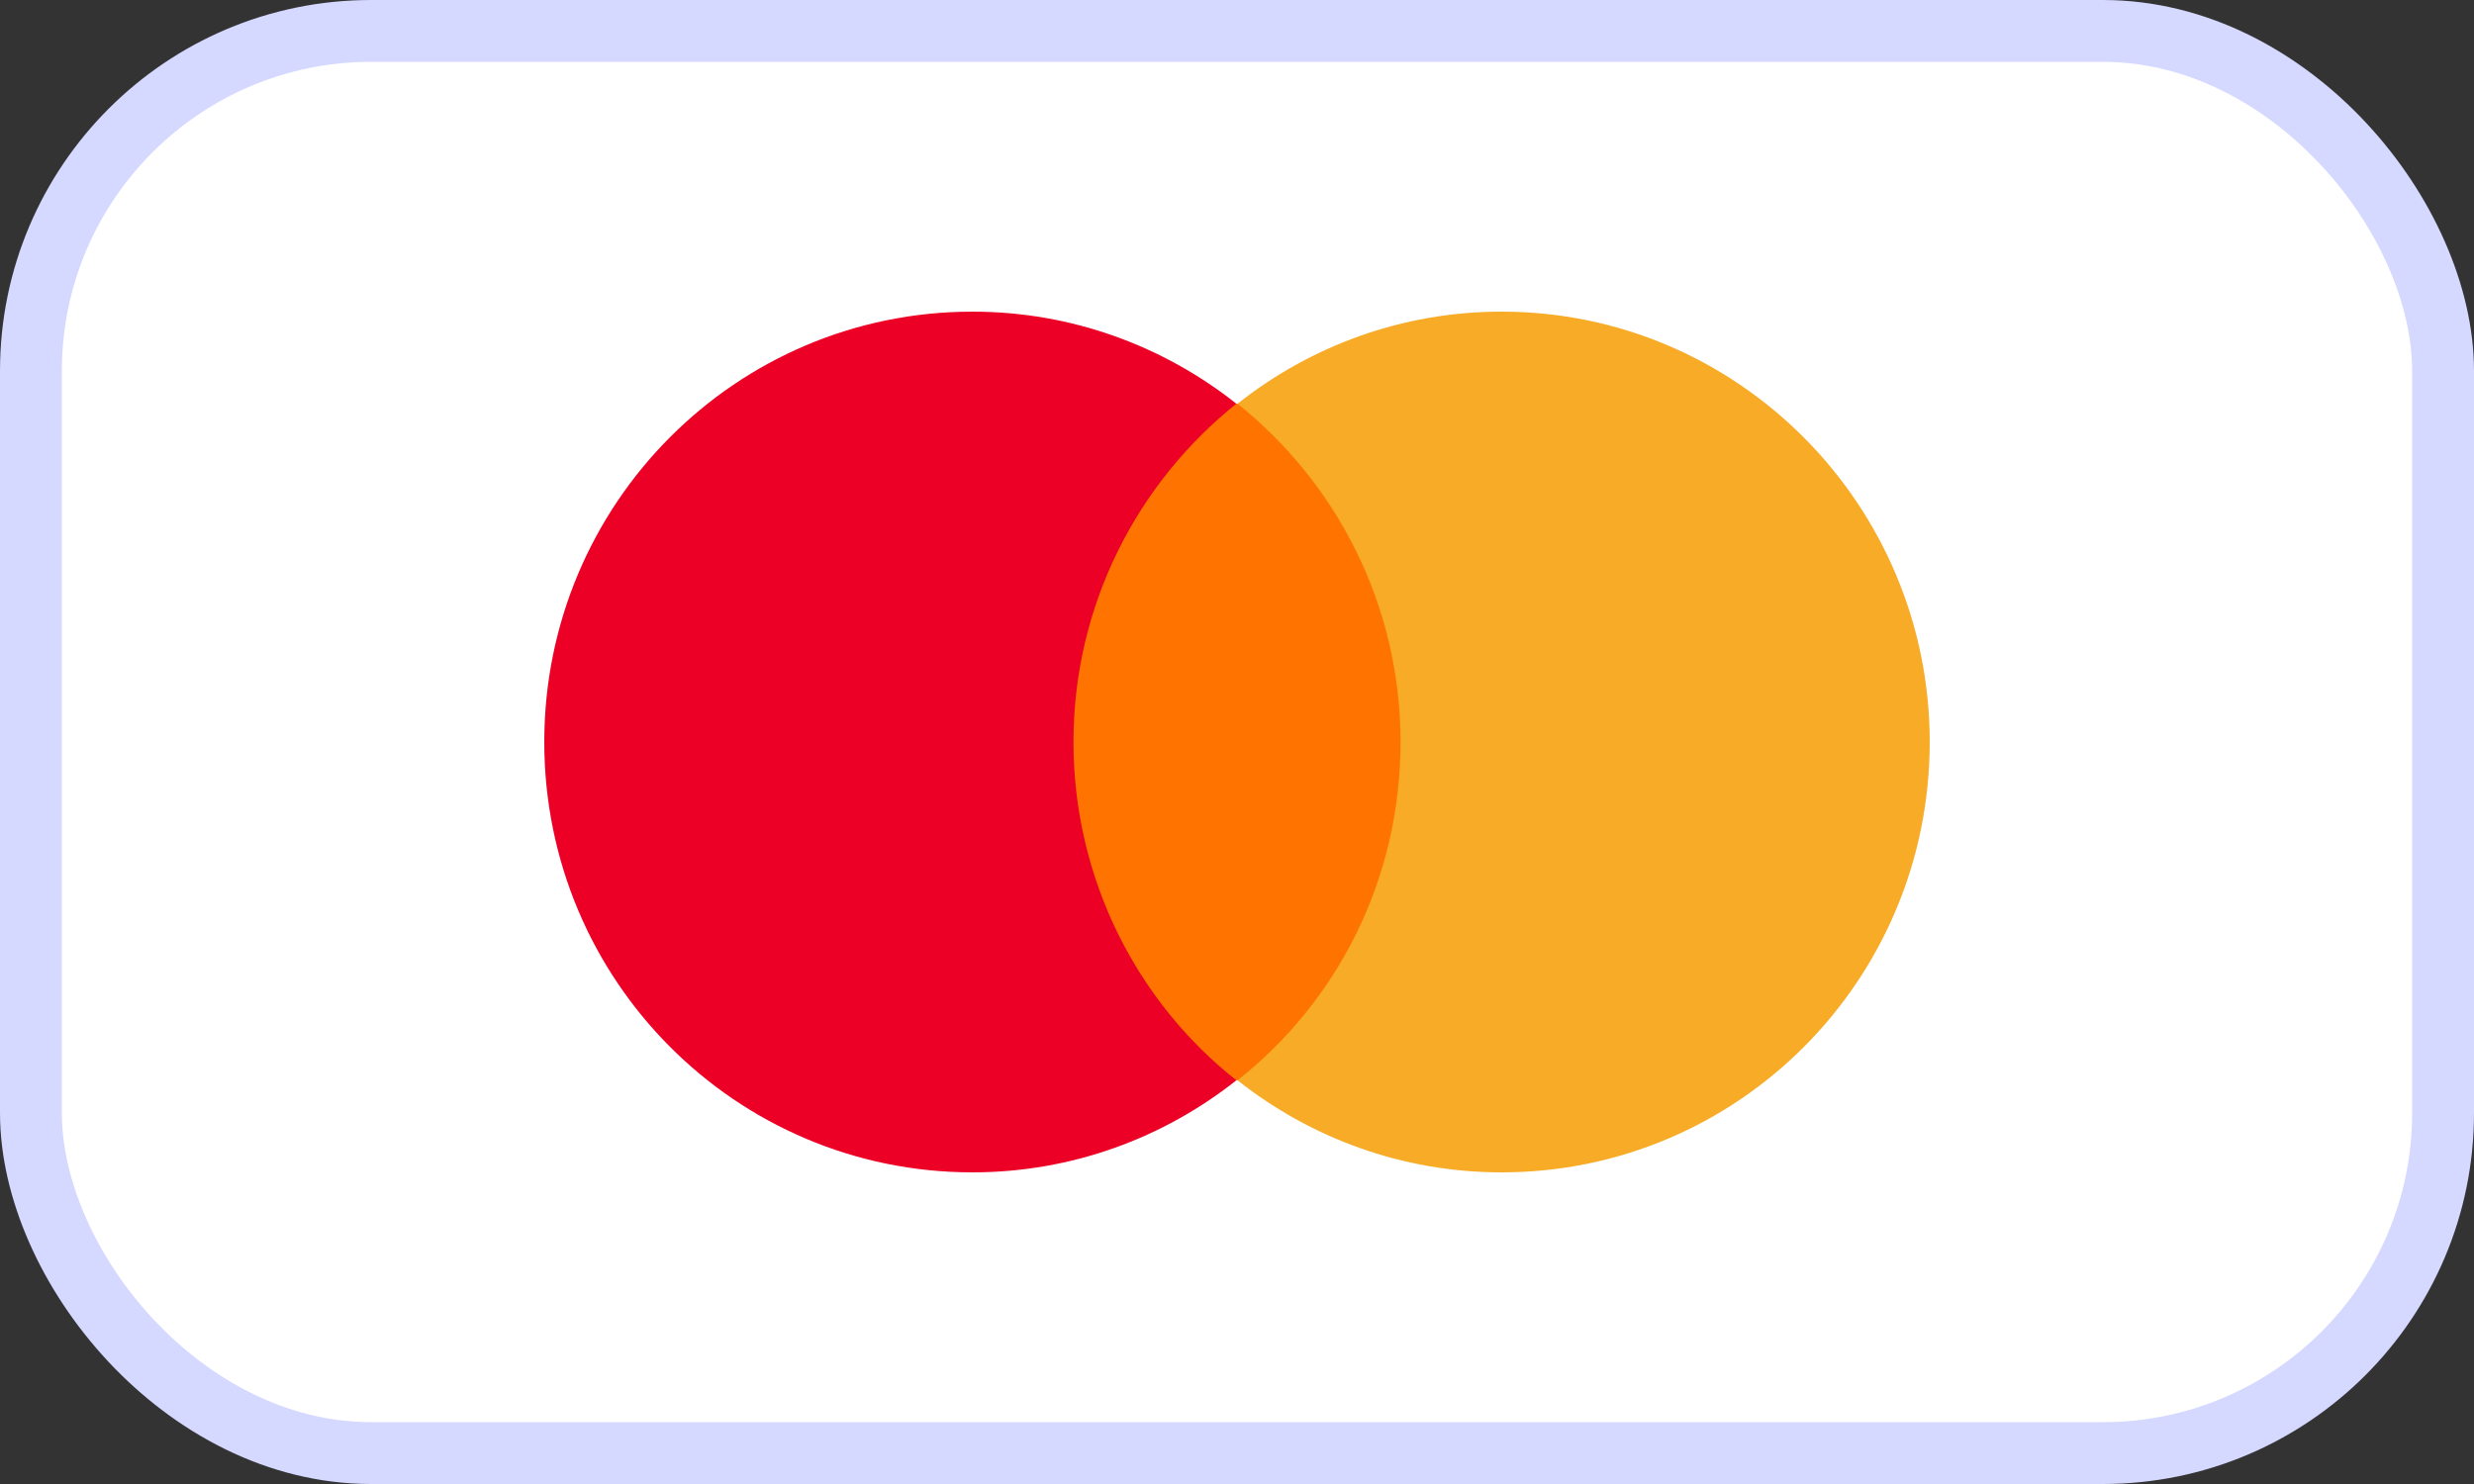<svg width="40" height="24" viewBox="0 0 40 24" fill="none" xmlns="http://www.w3.org/2000/svg">
<rect x="0" y="0" width="40" height="24" fill="#333333" stroke="none"/>
<rect x="0.5" y="0.5" width="39" height="23" rx="5.5" fill="white" stroke="#D5D8FF"/>
<path d="M23.028 6.529H16.972V17.471H23.028V6.529Z" fill="#FF7400"/>
<path d="M17.356 12C17.356 9.777 18.395 7.805 19.99 6.529C18.818 5.601 17.337 5.04 15.722 5.04C11.896 5.04 8.8 8.153 8.8 12C8.8 15.848 11.896 18.96 15.722 18.96C17.337 18.96 18.818 18.399 19.99 17.471C18.395 16.215 17.356 14.223 17.356 12Z" fill="#EC0026"/>
<path d="M31.2 12C31.2 15.848 28.104 18.96 24.278 18.96C22.663 18.96 21.182 18.399 20.009 17.471C21.625 16.195 22.644 14.223 22.644 12C22.644 9.777 21.605 7.805 20.009 6.529C21.182 5.601 22.663 5.04 24.278 5.04C28.104 5.04 31.2 8.172 31.2 12Z" fill="#F7AB26"/>
</svg>
